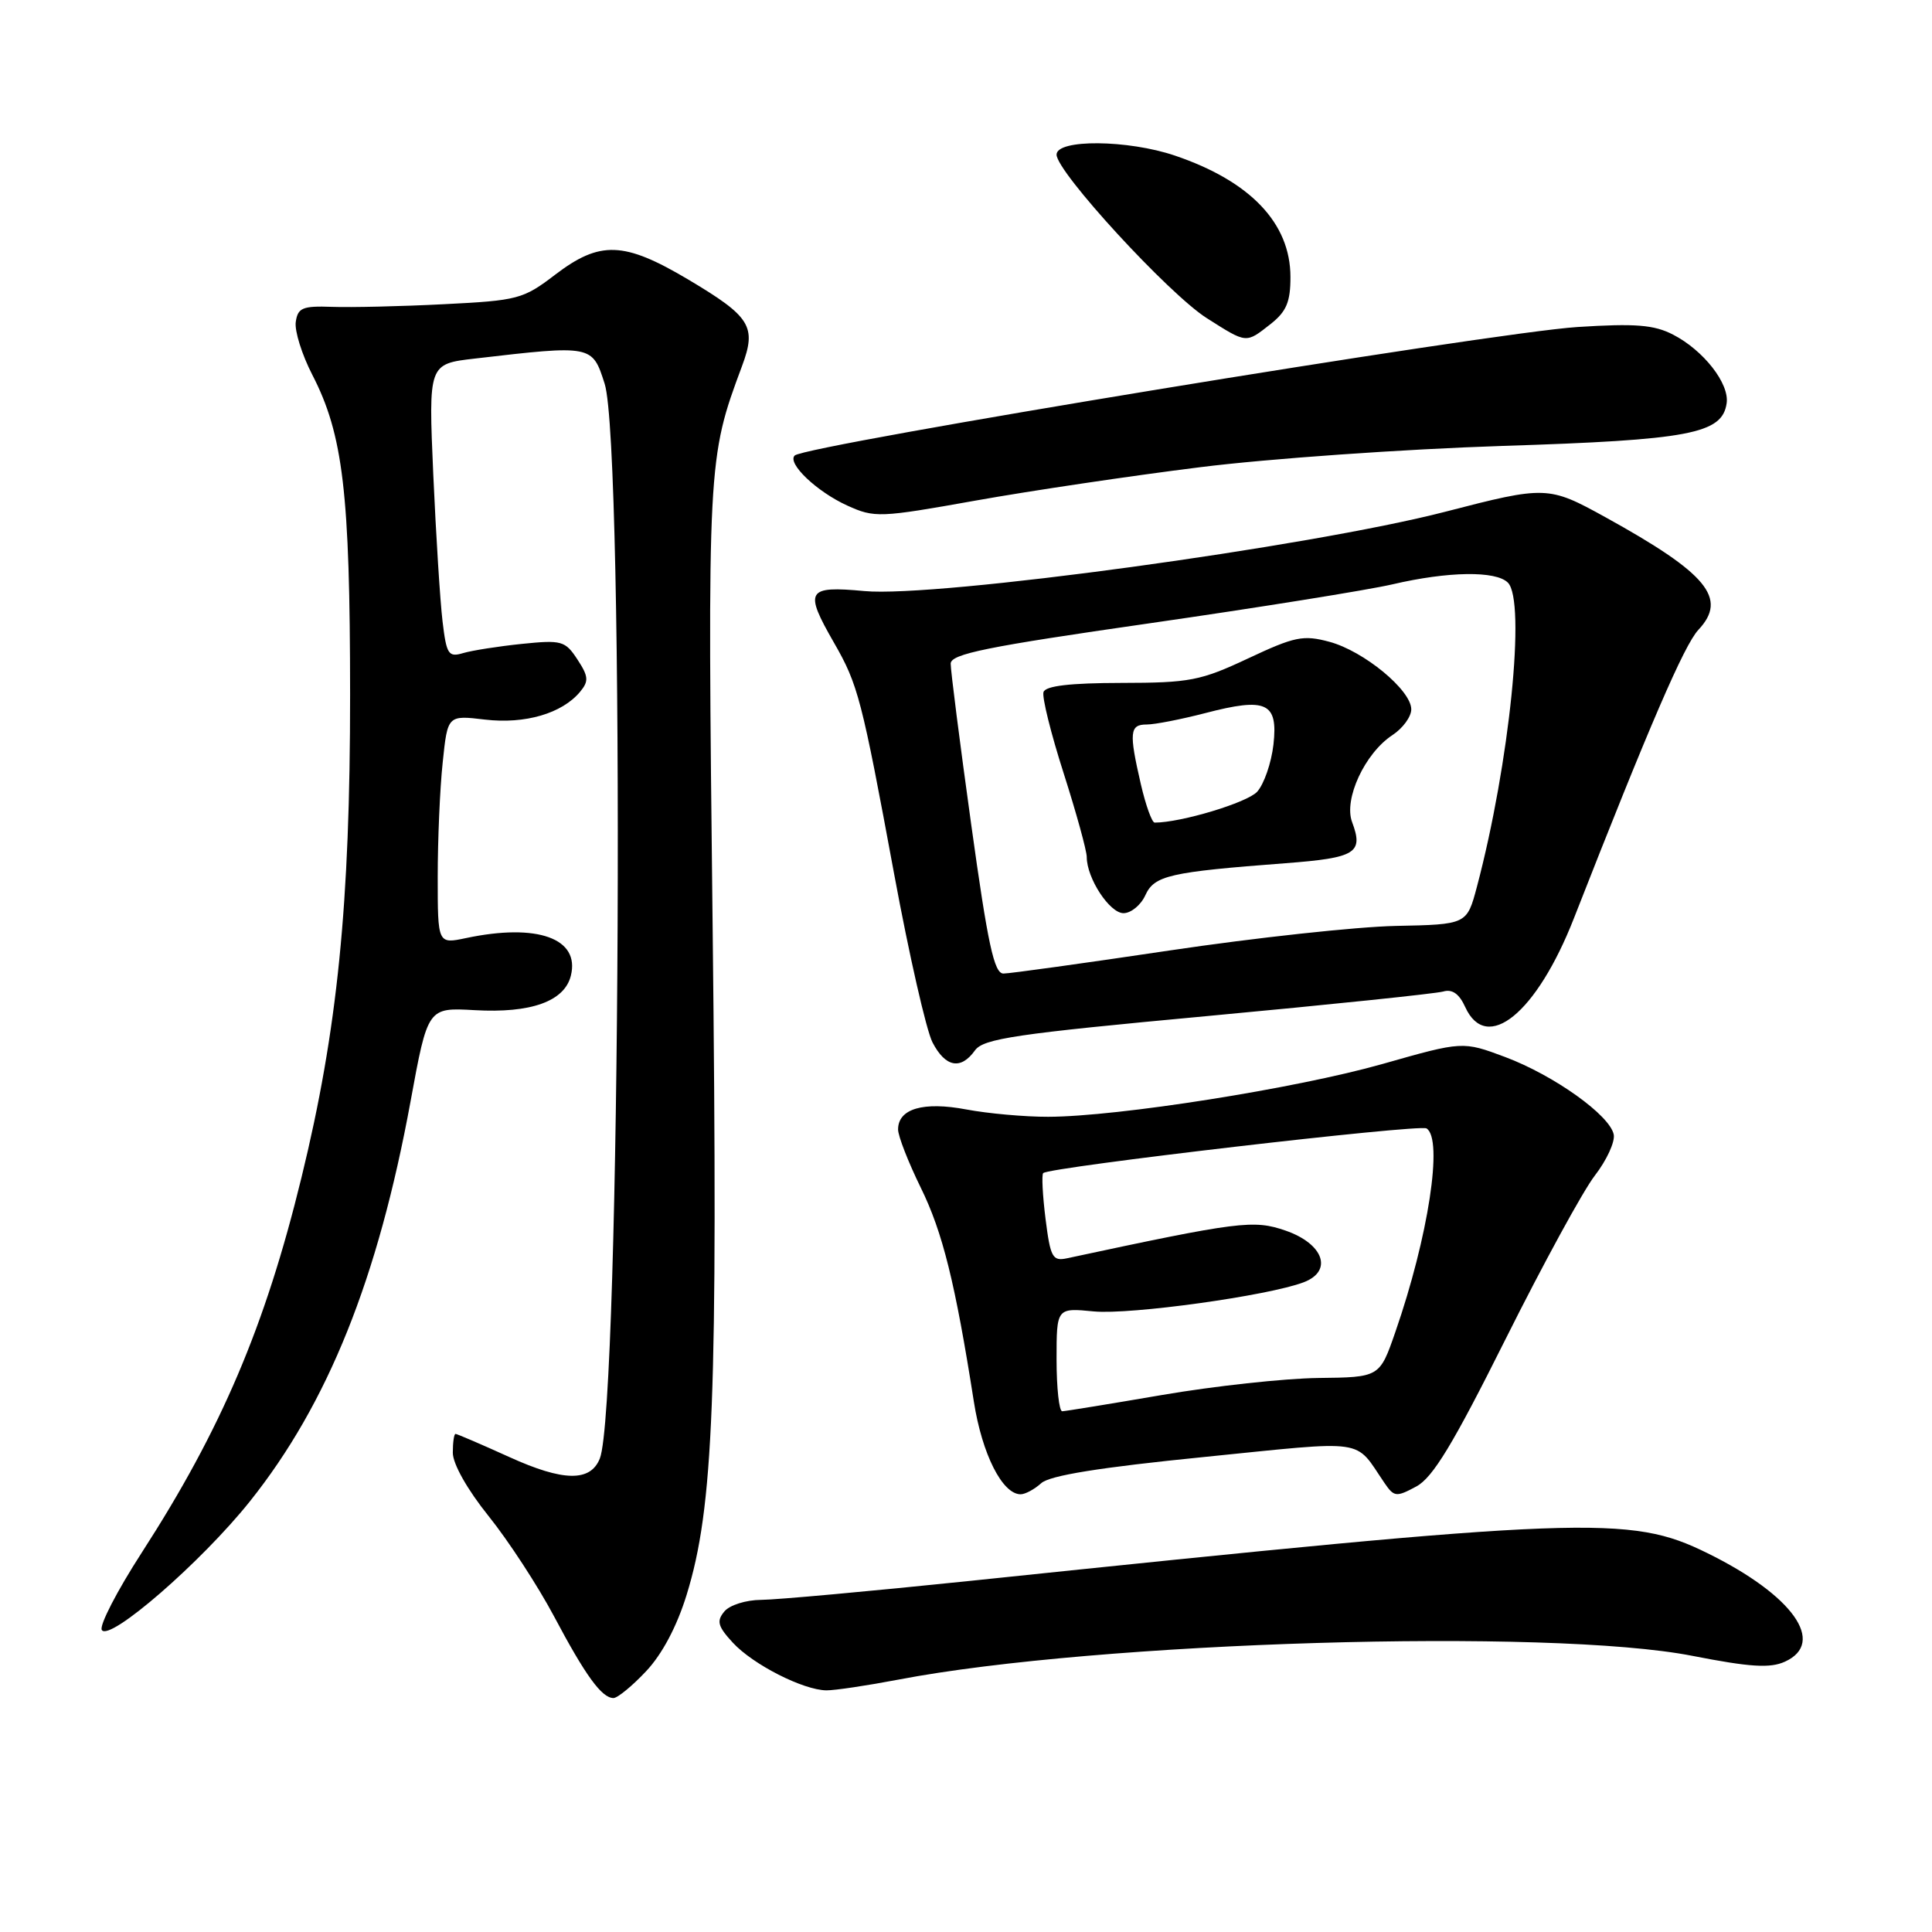 <?xml version="1.0" encoding="UTF-8" standalone="no"?>
<!DOCTYPE svg PUBLIC "-//W3C//DTD SVG 1.1//EN" "http://www.w3.org/Graphics/SVG/1.1/DTD/svg11.dtd" >
<svg xmlns="http://www.w3.org/2000/svg" xmlns:xlink="http://www.w3.org/1999/xlink" version="1.1" viewBox="0 0 256 256">
 <g >
 <path fill="currentColor"
d=" M 85.60 221.46 C 87.73 219.21 89.69 215.51 90.98 211.33 C 94.56 199.74 95.13 185.20 94.43 123.00 C 93.73 61.11 93.75 60.78 98.32 48.51 C 100.28 43.25 99.48 41.97 91.18 37.03 C 82.67 31.98 79.50 31.87 73.56 36.40 C 69.32 39.64 68.63 39.82 58.80 40.31 C 53.14 40.60 46.48 40.75 44.00 40.66 C 40.09 40.52 39.46 40.78 39.19 42.66 C 39.02 43.85 40.01 47.00 41.38 49.66 C 45.47 57.58 46.38 65.32 46.39 92.00 C 46.40 119.80 44.72 136.50 39.95 156.02 C 35.13 175.77 29.32 189.41 18.79 205.72 C 15.52 210.78 13.13 215.40 13.49 215.98 C 14.48 217.58 26.70 206.97 33.11 198.94 C 43.45 185.98 50.08 169.46 54.40 145.94 C 56.68 133.50 56.68 133.50 62.88 133.85 C 70.35 134.28 74.79 132.69 75.64 129.29 C 76.88 124.34 71.20 122.30 61.75 124.30 C 58.00 125.09 58.00 125.09 58.00 116.19 C 58.00 111.30 58.29 104.47 58.66 101.03 C 59.31 94.76 59.31 94.76 64.27 95.35 C 69.57 95.97 74.48 94.54 76.87 91.66 C 78.04 90.25 77.98 89.62 76.51 87.38 C 74.89 84.91 74.43 84.78 69.14 85.32 C 66.04 85.64 62.54 86.19 61.36 86.54 C 59.42 87.12 59.16 86.71 58.64 82.34 C 58.32 79.68 57.77 70.91 57.41 62.86 C 56.77 48.22 56.77 48.22 62.94 47.51 C 78.48 45.70 78.48 45.71 80.12 50.85 C 82.80 59.24 82.23 186.39 79.48 193.26 C 78.24 196.37 74.65 196.32 67.50 193.07 C 63.77 191.38 60.56 190.00 60.36 190.00 C 60.16 190.00 60.00 191.12 60.00 192.49 C 60.00 193.98 61.93 197.39 64.75 200.90 C 67.36 204.15 71.25 210.11 73.40 214.15 C 77.59 222.05 79.74 225.00 81.29 225.00 C 81.82 225.00 83.77 223.41 85.60 221.46 Z  M 119.03 222.56 C 145.42 217.51 205.37 215.71 224.26 219.41 C 231.92 220.91 234.55 221.07 236.51 220.18 C 242.04 217.66 237.55 211.36 226.24 205.80 C 215.95 200.73 210.32 200.94 128.50 209.48 C 115.30 210.85 102.87 211.98 100.87 211.99 C 98.85 212.00 96.68 212.68 95.98 213.53 C 94.92 214.80 95.11 215.50 97.10 217.66 C 99.77 220.56 106.42 223.94 109.50 223.98 C 110.60 223.99 114.89 223.35 119.03 222.56 Z  M 137.97 196.53 C 139.09 195.51 145.73 194.44 159.54 193.06 C 181.49 190.85 179.39 190.55 183.45 196.50 C 184.72 198.36 185.01 198.40 187.66 196.97 C 189.86 195.79 192.53 191.38 199.50 177.43 C 204.45 167.53 209.77 157.77 211.33 155.76 C 212.89 153.74 214.01 151.31 213.83 150.34 C 213.34 147.79 205.92 142.49 199.44 140.06 C 193.82 137.96 193.82 137.96 183.16 140.99 C 171.76 144.22 148.12 147.96 138.89 147.98 C 135.80 147.99 130.92 147.55 128.05 147.01 C 122.34 145.93 119.00 146.91 119.00 149.66 C 119.00 150.54 120.36 154.01 122.01 157.38 C 124.90 163.25 126.58 170.02 129.04 185.72 C 130.13 192.69 132.82 198.00 135.24 198.00 C 135.85 198.00 137.07 197.34 137.97 196.53 Z  M 129.19 139.18 C 130.32 137.62 134.57 136.99 160.00 134.63 C 176.22 133.12 190.28 131.66 191.24 131.38 C 192.43 131.03 193.36 131.69 194.15 133.44 C 196.99 139.67 203.62 134.26 208.55 121.68 C 218.53 96.21 223.17 85.45 225.05 83.45 C 228.96 79.28 226.23 75.99 212.72 68.53 C 205.18 64.37 204.82 64.36 191.50 67.81 C 173.50 72.46 124.08 79.21 114.55 78.32 C 106.89 77.61 106.52 78.22 110.50 85.15 C 113.70 90.71 114.18 92.56 118.49 115.87 C 120.46 126.52 122.74 136.53 123.56 138.12 C 125.27 141.42 127.31 141.81 129.19 139.18 Z  M 159.00 61.91 C 168.07 60.77 186.08 59.51 199.00 59.09 C 223.90 58.30 228.21 57.48 228.79 53.43 C 229.17 50.83 225.74 46.43 221.69 44.34 C 219.17 43.04 216.73 42.84 209.03 43.33 C 197.56 44.07 106.68 58.99 105.30 60.36 C 104.27 61.39 108.24 65.16 112.27 66.99 C 115.88 68.63 116.57 68.60 129.27 66.33 C 136.55 65.03 149.93 63.04 159.00 61.91 Z  M 168.37 42.93 C 170.46 41.28 171.00 40.00 170.99 36.68 C 170.98 29.57 165.68 24.01 155.69 20.62 C 149.44 18.50 140.00 18.42 140.00 20.49 C 140.00 22.78 154.87 38.96 159.91 42.16 C 165.26 45.55 165.05 45.53 168.37 42.93 Z  M 140.00 180.15 C 140.00 173.29 140.00 173.29 144.94 173.77 C 149.78 174.23 168.03 171.70 172.74 169.91 C 176.66 168.42 175.39 164.81 170.34 163.06 C 166.10 161.60 164.24 161.83 141.38 166.73 C 139.47 167.14 139.18 166.61 138.54 161.51 C 138.15 158.39 138.01 155.66 138.23 155.44 C 139.01 154.65 188.08 148.93 189.02 149.52 C 191.26 150.90 189.27 163.88 184.89 176.50 C 182.81 182.50 182.81 182.50 174.65 182.59 C 170.17 182.65 160.88 183.66 154.00 184.84 C 147.12 186.02 141.16 186.99 140.75 187.00 C 140.34 187.00 140.00 183.92 140.00 180.15 Z  M 128.69 109.25 C 127.18 98.39 125.96 88.80 125.97 87.93 C 126.00 86.65 130.74 85.69 152.25 82.60 C 166.69 80.52 181.20 78.19 184.50 77.43 C 191.90 75.70 198.21 75.61 199.80 77.20 C 202.22 79.62 200.02 101.18 195.70 117.50 C 194.37 122.50 194.37 122.50 184.93 122.69 C 179.75 122.80 166.28 124.26 155.00 125.94 C 143.73 127.62 133.81 129.00 132.96 129.00 C 131.73 129.00 130.90 125.17 128.69 109.25 Z  M 151.76 118.63 C 152.96 116.00 154.94 115.55 170.34 114.38 C 179.66 113.67 180.70 113.04 179.16 108.93 C 178.02 105.90 180.85 99.80 184.51 97.40 C 185.88 96.50 187.00 94.97 187.00 93.99 C 187.00 91.45 180.72 86.27 176.15 85.04 C 172.69 84.11 171.56 84.34 165.39 87.24 C 159.08 90.20 157.66 90.48 148.58 90.49 C 141.80 90.50 138.54 90.88 138.27 91.70 C 138.05 92.35 139.25 97.19 140.94 102.46 C 142.62 107.72 144.00 112.72 144.00 113.56 C 144.00 116.37 147.03 121.00 148.87 121.00 C 149.86 121.00 151.17 119.93 151.76 118.63 Z  M 151.17 103.92 C 149.58 97.03 149.68 96.00 151.95 96.00 C 153.02 96.00 156.49 95.32 159.66 94.50 C 167.82 92.37 169.36 93.08 168.74 98.65 C 168.46 101.09 167.49 103.90 166.58 104.91 C 165.27 106.35 156.49 109.00 153.00 109.00 C 152.64 109.00 151.82 106.72 151.17 103.92 Z "/>
</g>
</svg>